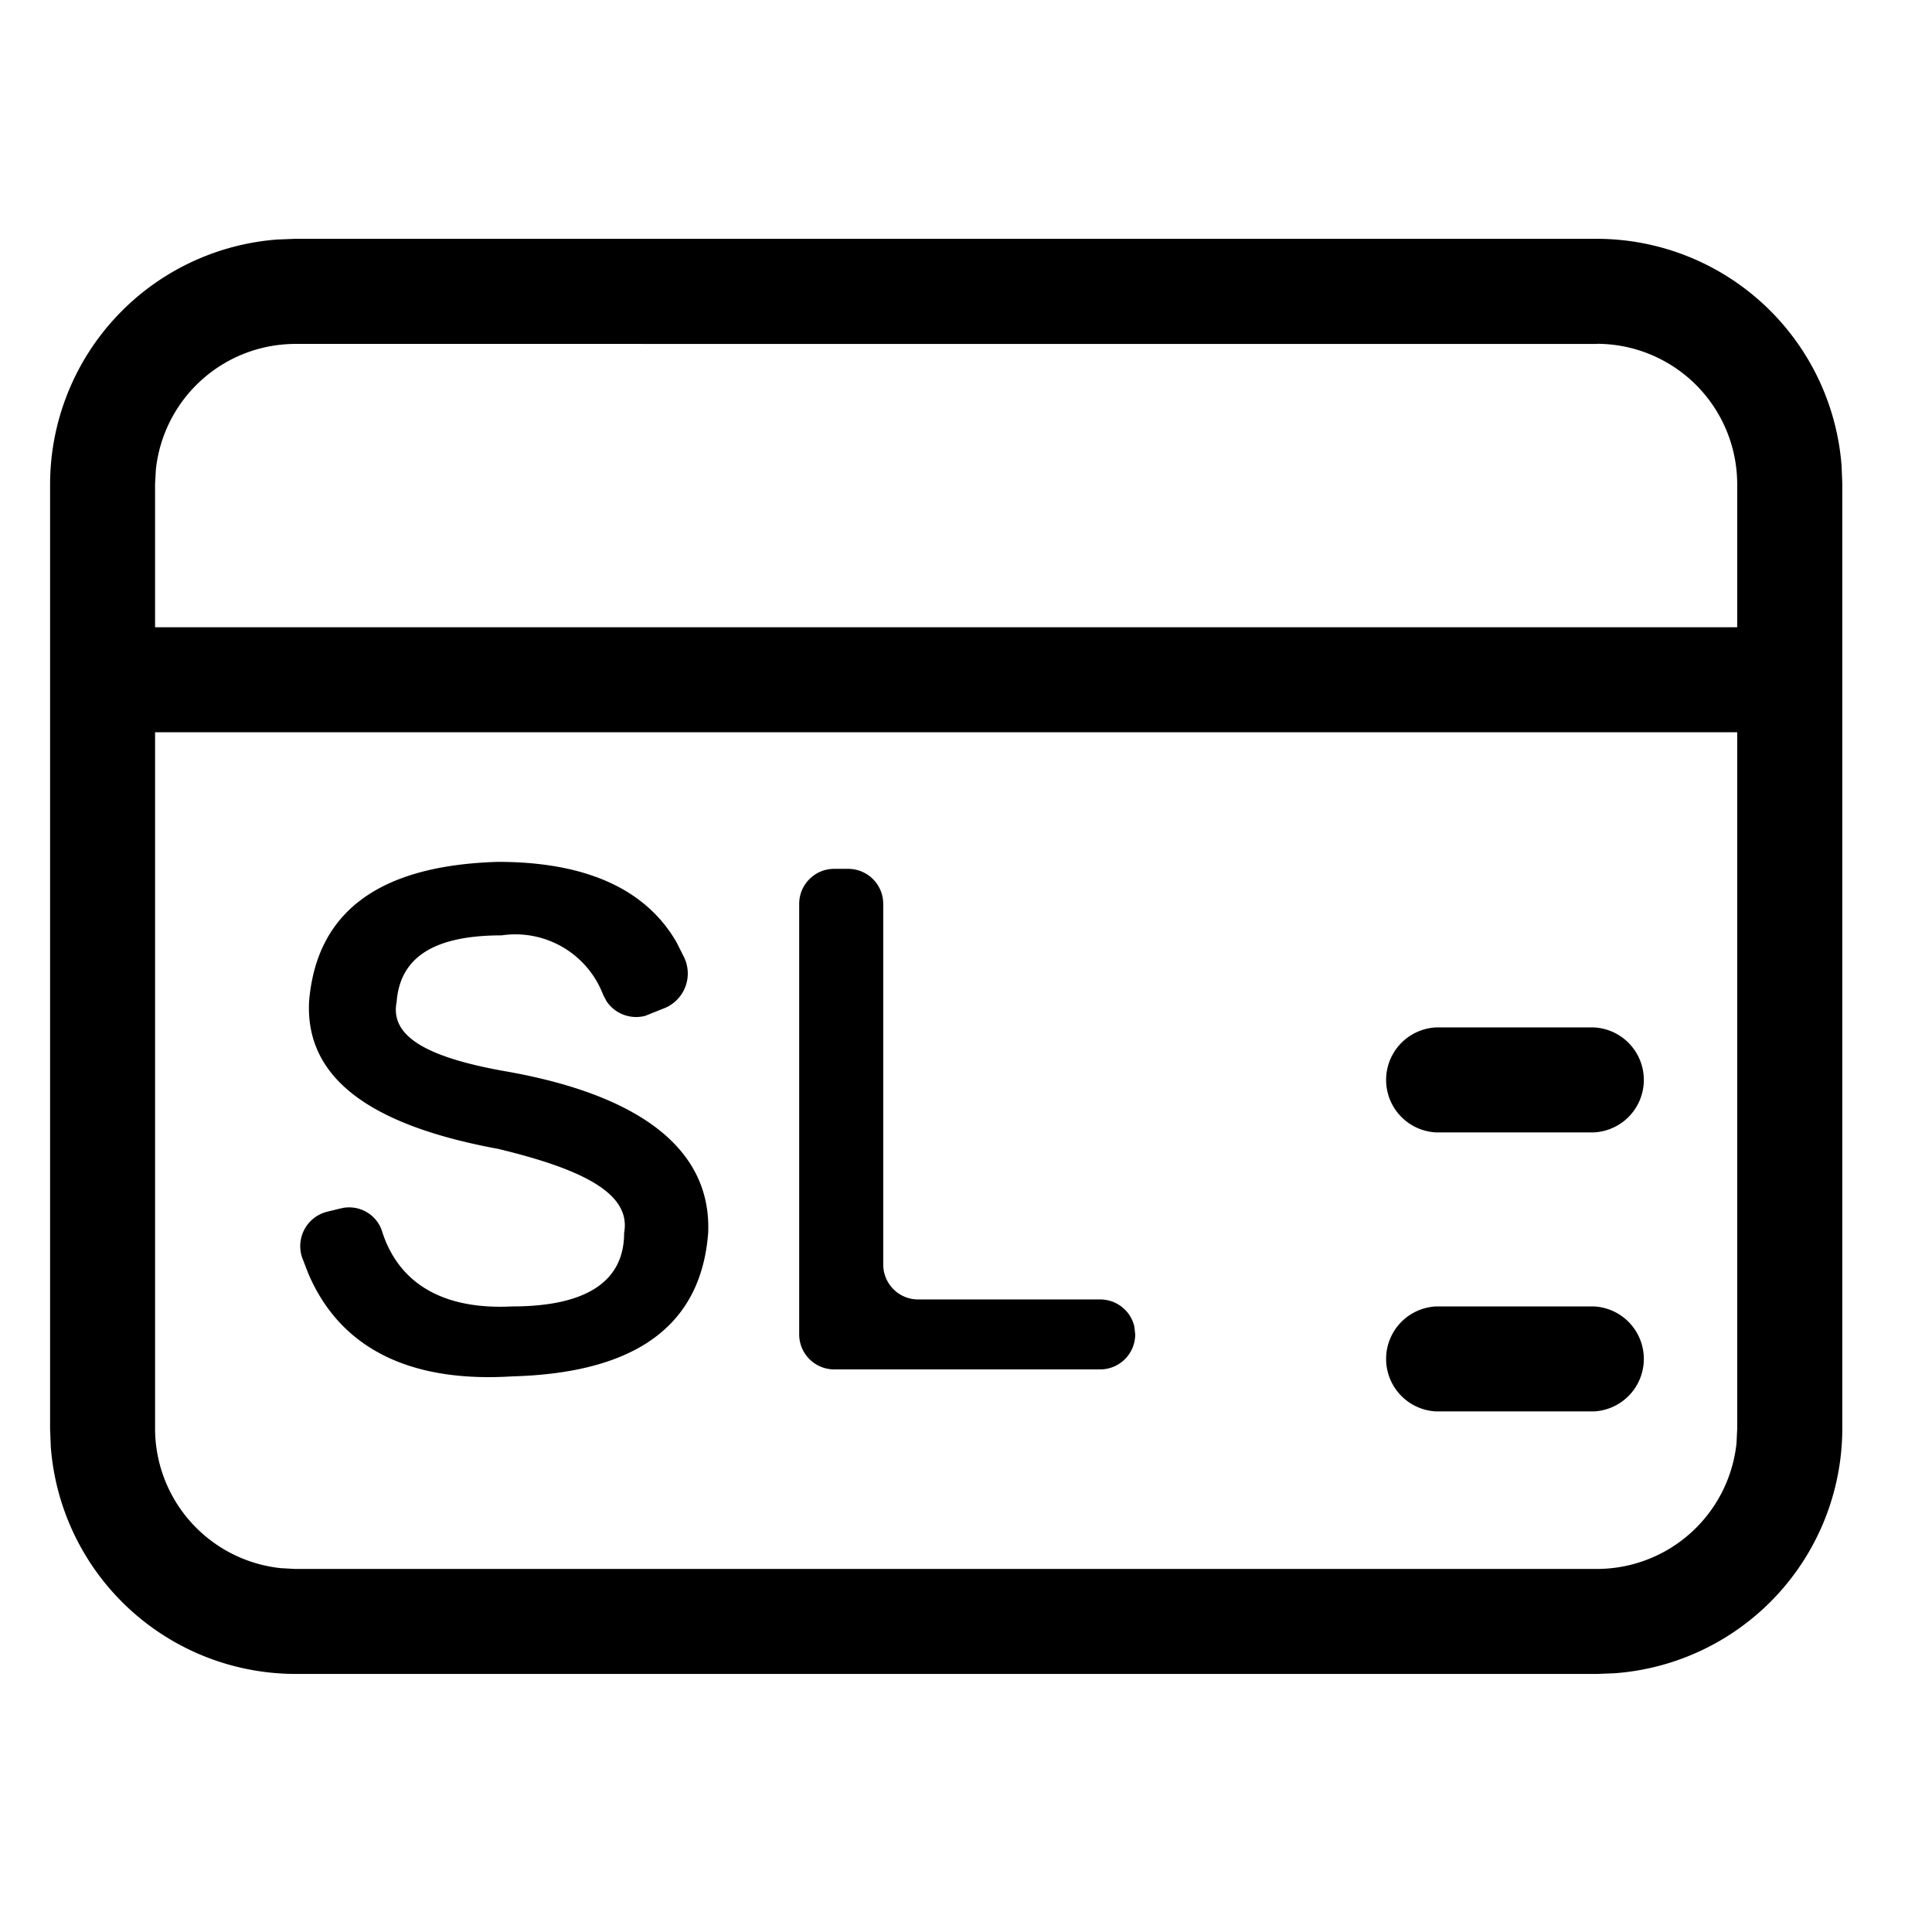 <?xml version="1.0" standalone="no"?><!DOCTYPE svg PUBLIC "-//W3C//DTD SVG 1.1//EN" "http://www.w3.org/Graphics/SVG/1.1/DTD/svg11.dtd"><svg width="200px" height="200px" viewBox="0 0 1024 1024" version="1.1" xmlns="http://www.w3.org/2000/svg"><path d="M846.537 126.578a130.222 130.222 0 0 1 129.555 120.574l0.364 9.284v500.926a130.222 130.222 0 0 1-120.635 129.494l-9.224 0.364H156.407a130.222 130.222 0 0 1-129.494-120.574L26.548 757.362V256.436a130.222 130.222 0 0 1 120.574-129.494L156.407 126.578h690.13z m74.213 261.537H82.193v369.247a74.456 74.456 0 0 0 66.628 73.789l7.585 0.425h690.13a74.456 74.456 0 0 0 73.849-66.628l0.364-7.585V388.115z m-76.034 304.318a27.853 27.853 0 0 1 0 55.645h-83.498a27.853 27.853 0 0 1 0-55.645h83.498z m-580.722-235.626c46.239 0 78.279 14.26 94.602 42.659l3.762 7.464a19.843 19.843 0 0 1-11.165 27.792l-9.224 3.702a18.933 18.933 0 0 1-20.389-7.585l-1.881-3.52a49.759 49.759 0 0 0-53.824-31.554c-35.195 0-53.824 11.165-55.645 35.256-3.702 18.569 16.687 29.734 59.346 37.076 72.393 13.047 107.588 42.72 105.768 85.379-3.702 48.242-37.137 74.213-103.887 76.034-55.402 3.459-91.447-15.656-108.013-54.431l-3.337-8.617a18.811 18.811 0 0 1 12.986-24.151l7.464-1.82c9.709-2.427 19.6 3.277 22.209 12.986 9.284 27.792 33.375 40.778 68.691 38.958 38.958 0 59.346-12.986 59.346-38.958 3.702-20.389-20.389-33.375-66.75-44.54-70.512-12.986-102.066-38.958-100.246-77.915 3.762-46.361 35.256-72.332 100.185-74.213z m185.564 3.702c10.255 0 18.569 8.313 18.569 18.569v191.086c0 10.255 8.253 18.569 18.508 18.569h96.484c8.799 0 16.141 6.068 18.083 14.26l0.485 4.248a18.569 18.569 0 0 1-18.569 18.569H442.095a18.569 18.569 0 0 1-18.508-18.508V479.077c0-10.255 8.313-18.569 18.508-18.569h7.464z m395.158 84.044a27.853 27.853 0 0 1 0 55.645h-83.498a27.853 27.853 0 0 1 0-55.645h83.498z m1.82-362.268H156.407a74.456 74.456 0 0 0-73.789 66.568l-0.425 7.585v76.034h838.557V256.436a74.456 74.456 0 0 0-74.213-74.213z" /></svg>